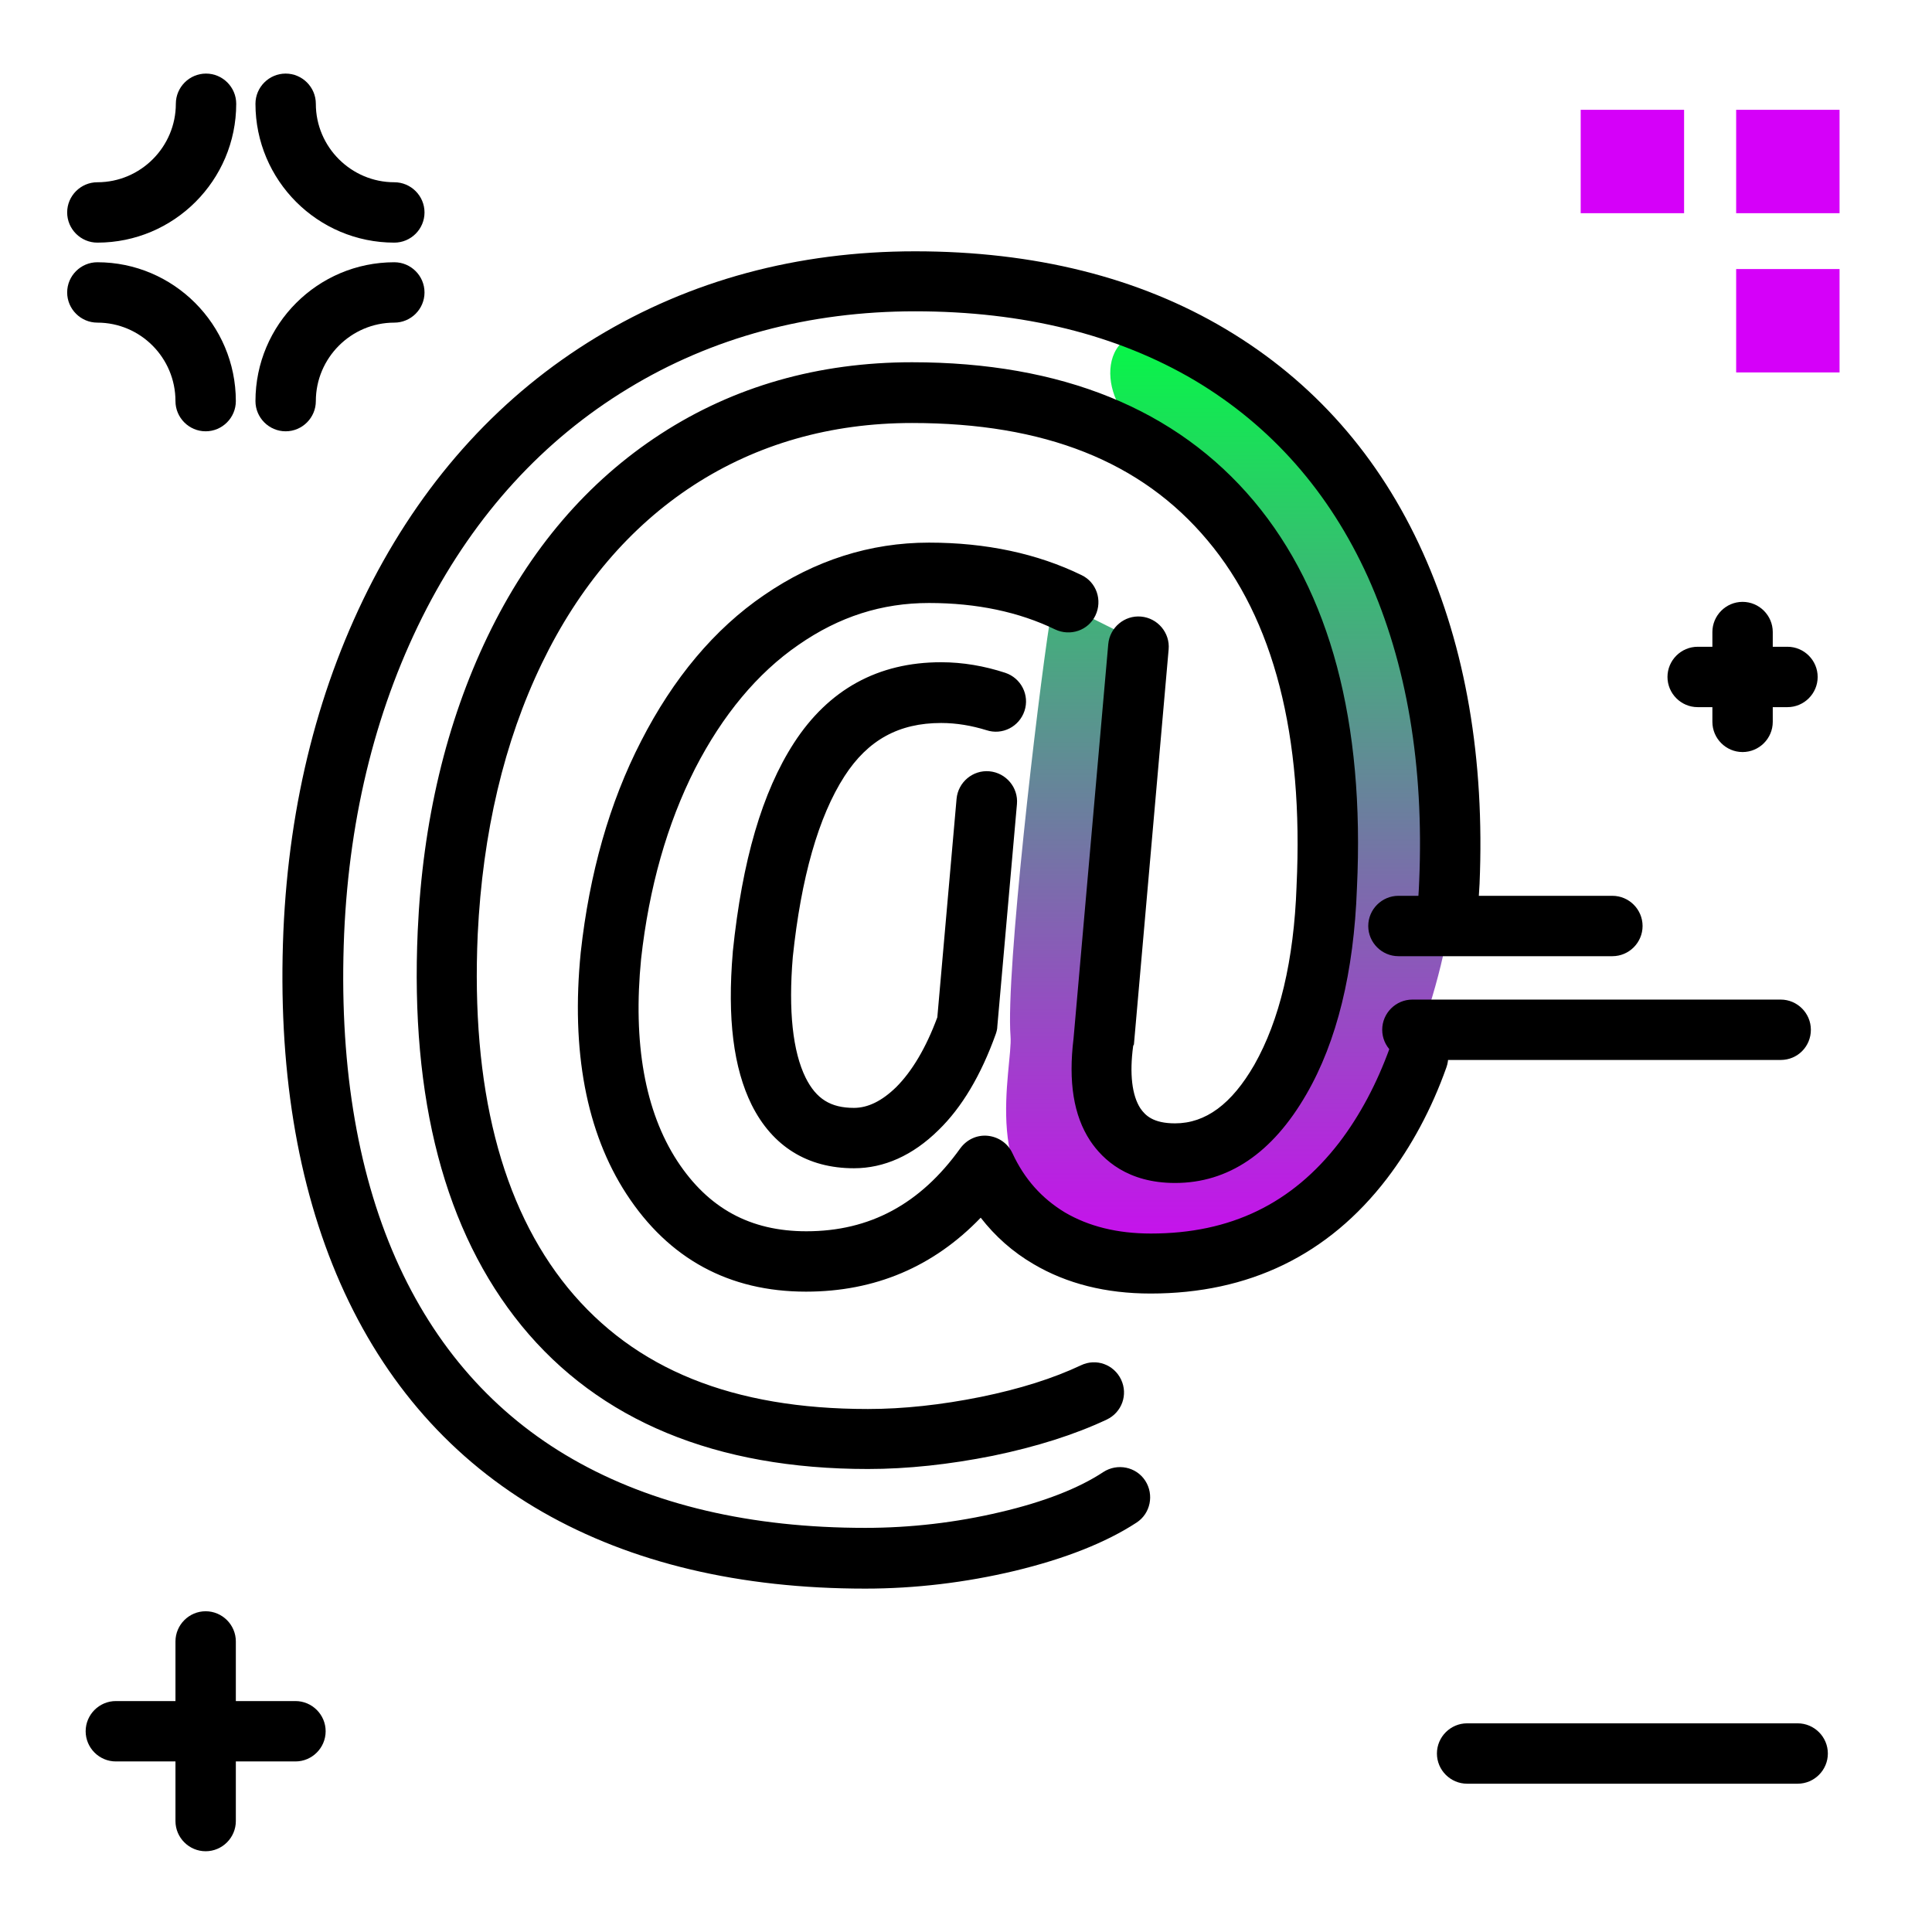 <svg version="1.1" id="Layer_1" xmlns="http://www.w3.org/2000/svg" xmlns:xlink="http://www.w3.org/1999/xlink" x="0px" y="0px" viewBox="0 0 512 512" enable-background="new 0 0 512 512" xml:space="preserve">
<linearGradient id="SVGID_1_" gradientUnits="userSpaceOnUse" x1="325.911" y1="346.745" x2="325.911" y2="81.652" class="gradient-element">
	<stop offset="0" class="primary-color-gradient" style="stop-color: rgb(213, 0, 249)"></stop>
	<stop offset="1" class="secondary-color-gradient" style="stop-color: rgb(0, 255, 66)"></stop>
</linearGradient>
<path fill="url(#SVGID_1_)" d="M301.1,169.7c0,0-6.3,38.8-13.8,90.8s5,45.5,29,47.5s31-35.1,31-35.1s12.5-13.9,4.7-78.4
	c-7.8-64.5-34.5-74.6-49.2-81c-10.8-4.7-14.2-28.6,6.7-25.4c53.8,8.2,73.3,110,74.6,126.3c1.3,16.3,4.2,30.9-13.5,75.1
	s-54.8,46.3-86.1,35.5c-25.5-8.8-16-42.3-16.7-50.4c-1.3-16.9,7.1-88.8,10.4-109.9c0.5-3,3.6-4.6,6.3-3.3L301.1,169.7z"></path>
<path fill="rgb(213, 0, 249)" class="primary-color" d="M418.9,29.1h27.4v27.4h-27.4V29.1z M460.1,29.1v27.4h27.4V29.1H460.1z M460.1,98.7h27.4V71.3h-27.4V98.7z"></path>
<path d="M370.6,253.4c-4.4,0-8-3.6-8-8s3.6-8,8-8h56.7c4.4,0,8,3.6,8,8s-3.6,8-8,8H370.6z M449.9,187.4h3.9v3.9c0,4.4,3.6,8,8,8
	s8-3.6,8-8v-3.9h3.9c4.4,0,8-3.6,8-8s-3.6-8-8-8h-3.9v-3.9c0-4.4-3.6-8-8-8s-8,3.6-8,8v3.9h-3.9c-4.4,0-8,3.6-8,8
	S445.5,187.4,449.9,187.4z M78.3,450.8H62.5V435c0-4.4-3.6-8-8-8s-8,3.6-8,8v15.8H30.7c-4.4,0-8,3.6-8,8s3.6,8,8,8h15.8v15.8
	c0,4.4,3.6,8,8,8s8-3.6,8-8v-15.8h15.8c4.4,0,8-3.6,8-8S82.7,450.8,78.3,450.8z M479.9,272.9c0-4.4-3.6-8-8-8h-97.6
	c-4.4,0-8,3.6-8,8s3.6,8,8,8h97.6C476.4,280.9,479.9,277.3,479.9,272.9z M476.4,456.7h-87.6c-4.4,0-8,3.6-8,8s3.6,8,8,8h87.6
	c4.4,0,8-3.6,8-8S480.8,456.7,476.4,456.7z M25.8,64.3c20.3,0,36.8-16.5,36.8-36.8c0-4.4-3.6-8-8-8s-8,3.6-8,8
	c0,11.4-9.3,20.8-20.8,20.8c-4.4,0-8,3.6-8,8S21.4,64.3,25.8,64.3z M104.5,48.3c-11.4,0-20.8-9.3-20.8-20.8c0-4.4-3.6-8-8-8
	s-8,3.6-8,8c0,20.3,16.5,36.8,36.8,36.8c4.4,0,8-3.6,8-8S108.9,48.3,104.5,48.3z M104.5,69.5c-20.3,0-36.8,16.5-36.8,36.8
	c0,4.4,3.6,8,8,8s8-3.6,8-8c0-11.4,9.3-20.8,20.8-20.8c4.4,0,8-3.6,8-8S108.9,69.5,104.5,69.5z M46.5,106.3c0,4.4,3.6,8,8,8
	s8-3.6,8-8C62.5,86,46,69.5,25.8,69.5c-4.4,0-8,3.6-8,8s3.6,8,8,8C37.2,85.5,46.5,94.8,46.5,106.3z"></path>
<path d="M383.3,282.9c-3.9,11-9.3,21-15.8,29.5c-15.5,20.2-36.5,30.4-62.6,30.4c-11.8,0-22.2-2.6-31-7.8c-5.5-3.2-10.2-7.4-14-12.3
	c-12.5,13-28,19.6-46.3,19.6c-20.4,0-36.4-8.7-47.6-25.9c-10.6-16.3-14.7-37.9-12.1-64c2.3-20.9,7.6-39.7,16-56
	c8.5-16.6,19.4-29.7,32.6-38.7c13.4-9.2,28.1-13.9,43.7-13.9c15.1,0,28.7,2.9,40.4,8.6c4,1.9,5.6,6.7,3.7,10.7
	c-1.9,4-6.7,5.6-10.7,3.7c-9.5-4.6-20.7-7-33.4-7c-12.5,0-23.8,3.6-34.6,11.1c-10.9,7.5-20.1,18.6-27.4,32.8
	c-7.4,14.6-12.2,31.5-14.3,50.4c-2.2,22.3,1,40.4,9.6,53.6c8.2,12.5,19.3,18.6,34.2,18.6c16.8,0,30.2-7.2,40.8-22
	c1.7-2.3,4.4-3.6,7.3-3.3c2.8,0.3,5.3,2,6.5,4.6c3.2,6.9,7.8,12,13.9,15.7c6.3,3.7,13.9,5.6,22.8,5.6c21.1,0,37.4-7.9,49.9-24.1
	c5.5-7.2,10-15.7,13.4-25.1c1.5-4.2,6.1-6.3,10.2-4.8C382.7,274.2,384.8,278.8,383.3,282.9z M300.5,276.8l9.2-104.7
	c0.4-4.4-2.9-8.3-7.3-8.7c-4.4-0.4-8.3,2.9-8.7,7.3l-9.2,104.5c-1.4,11.5,0,20.4,4.4,27.1c3.4,5.1,10,11.2,22.5,11.2
	c14.1,0,25.8-7.9,34.8-23.5c8.1-14,12.6-32.4,13.4-54.6c2.1-44-7.1-78.5-27.3-102.6c-20.5-24.4-51-36.8-90.6-36.8
	c-24.8,0-47.2,6.4-66.6,19c-19.4,12.6-34.8,30.6-45.9,53.7c-10.9,22.7-17.2,48.9-18.5,78c-2,44.6,7.2,79.7,27.5,104.6
	c20.6,25.2,51.5,38,91.8,38c10.5,0,21.6-1.2,33.1-3.5c11.6-2.4,21.7-5.6,30.2-9.6c4-1.9,5.7-6.6,3.8-10.6c-1.9-4-6.6-5.7-10.6-3.8
	c-7.4,3.5-16.3,6.3-26.6,8.4c-10.4,2.1-20.5,3.2-29.9,3.2c-35.8,0-61.8-10.5-79.5-32.1c-17.7-21.7-25.7-53.2-23.9-93.7
	c1.3-26.9,7-51.1,17-71.8c9.8-20.3,23.3-36.2,40.2-47.2c16.8-10.9,36.3-16.5,57.9-16.5c35.1,0,60.8,10.2,78.3,31.1
	c17.6,20.9,25.5,51.8,23.6,91.6c0,0,0,0.1,0,0.1c-0.7,19.6-4.5,35.5-11.2,47.3c-6,10.4-12.9,15.5-21,15.5c-5.8,0-7.9-2.1-9.2-4
	c-2.2-3.4-2.9-9.1-1.9-16.5C300.4,277,300.4,276.9,300.5,276.8z M377.1,146.5c-11.5-25.6-29.1-45.5-52.3-59.3
	c-23-13.7-50.7-20.6-82.3-20.6c-31.2,0-59.6,7.7-84.5,22.8c-24.9,15.1-44.8,36.8-59.2,64.4c-14.2,27.4-22.2,58.6-23.7,93
	c-1.5,35.8,3.6,67.2,15.1,93.3c11.7,26.5,29.7,46.9,53.6,60.6c23.6,13.5,52.3,20.3,85.5,20.3c13.2,0,26.6-1.6,39.6-4.7
	c13.3-3.2,24.2-7.5,32.3-12.8c3.7-2.4,4.7-7.4,2.3-11.1c-2.4-3.7-7.4-4.7-11.1-2.3c-6.5,4.3-15.7,7.9-27.2,10.6
	c-11.8,2.8-23.9,4.2-35.9,4.2c-30.3,0-56.4-6.1-77.5-18.2c-20.8-11.9-36.6-29.8-46.9-53.1c-10.5-23.8-15.1-52.8-13.7-86.1
	c1.4-32,8.8-61,21.9-86.3c13-25,30.9-44.6,53.3-58.2c22.3-13.6,48-20.5,76.1-20.5c28.7,0,53.6,6.2,74.1,18.3
	c20.3,12.1,35.7,29.6,45.9,52.1c10.3,22.9,14.9,50,13.6,80.6c-0.1,3.2-0.4,6.4-0.6,9.5c-0.4,4.4,2.8,8.3,7.2,8.7
	c4.4,0.4,8.3-2.8,8.7-7.2c0.3-3.3,0.5-6.8,0.7-10.3C393.5,201.2,388.4,171.6,377.1,146.5z M223.8,205.7c6.2-9.6,14.4-14.1,25.6-14.1
	c4.1,0,8.1,0.7,12,1.9c4.2,1.4,8.7-0.9,10.1-5.1c1.4-4.2-0.9-8.7-5.1-10.1c-5.5-1.8-11.2-2.8-17-2.8c-16.7,0-29.8,7.2-39,21.4
	c-8.4,13-13.7,31.1-16.2,55.3c0,0,0,0.1,0,0.1c-1.5,17.6,0.2,30.8,5,40.5c5.5,11,14.8,16.8,27.1,16.8c8,0,15.6-3.4,22.4-10.1
	c6.2-6,11.3-14.6,15.2-25.5c0.2-0.6,0.4-1.3,0.4-2l5.2-58.9c0.4-4.4-2.9-8.3-7.3-8.7c-4.4-0.4-8.3,2.9-8.7,7.3l-5.1,57.9
	c-3,8.1-6.7,14.3-10.9,18.5c-3.8,3.7-7.5,5.5-11.2,5.5c-6.2,0-10-2.4-12.8-8c-3.4-6.9-4.6-17.7-3.4-32
	C212.3,232.6,216.9,216.4,223.8,205.7z"></path>
</svg>